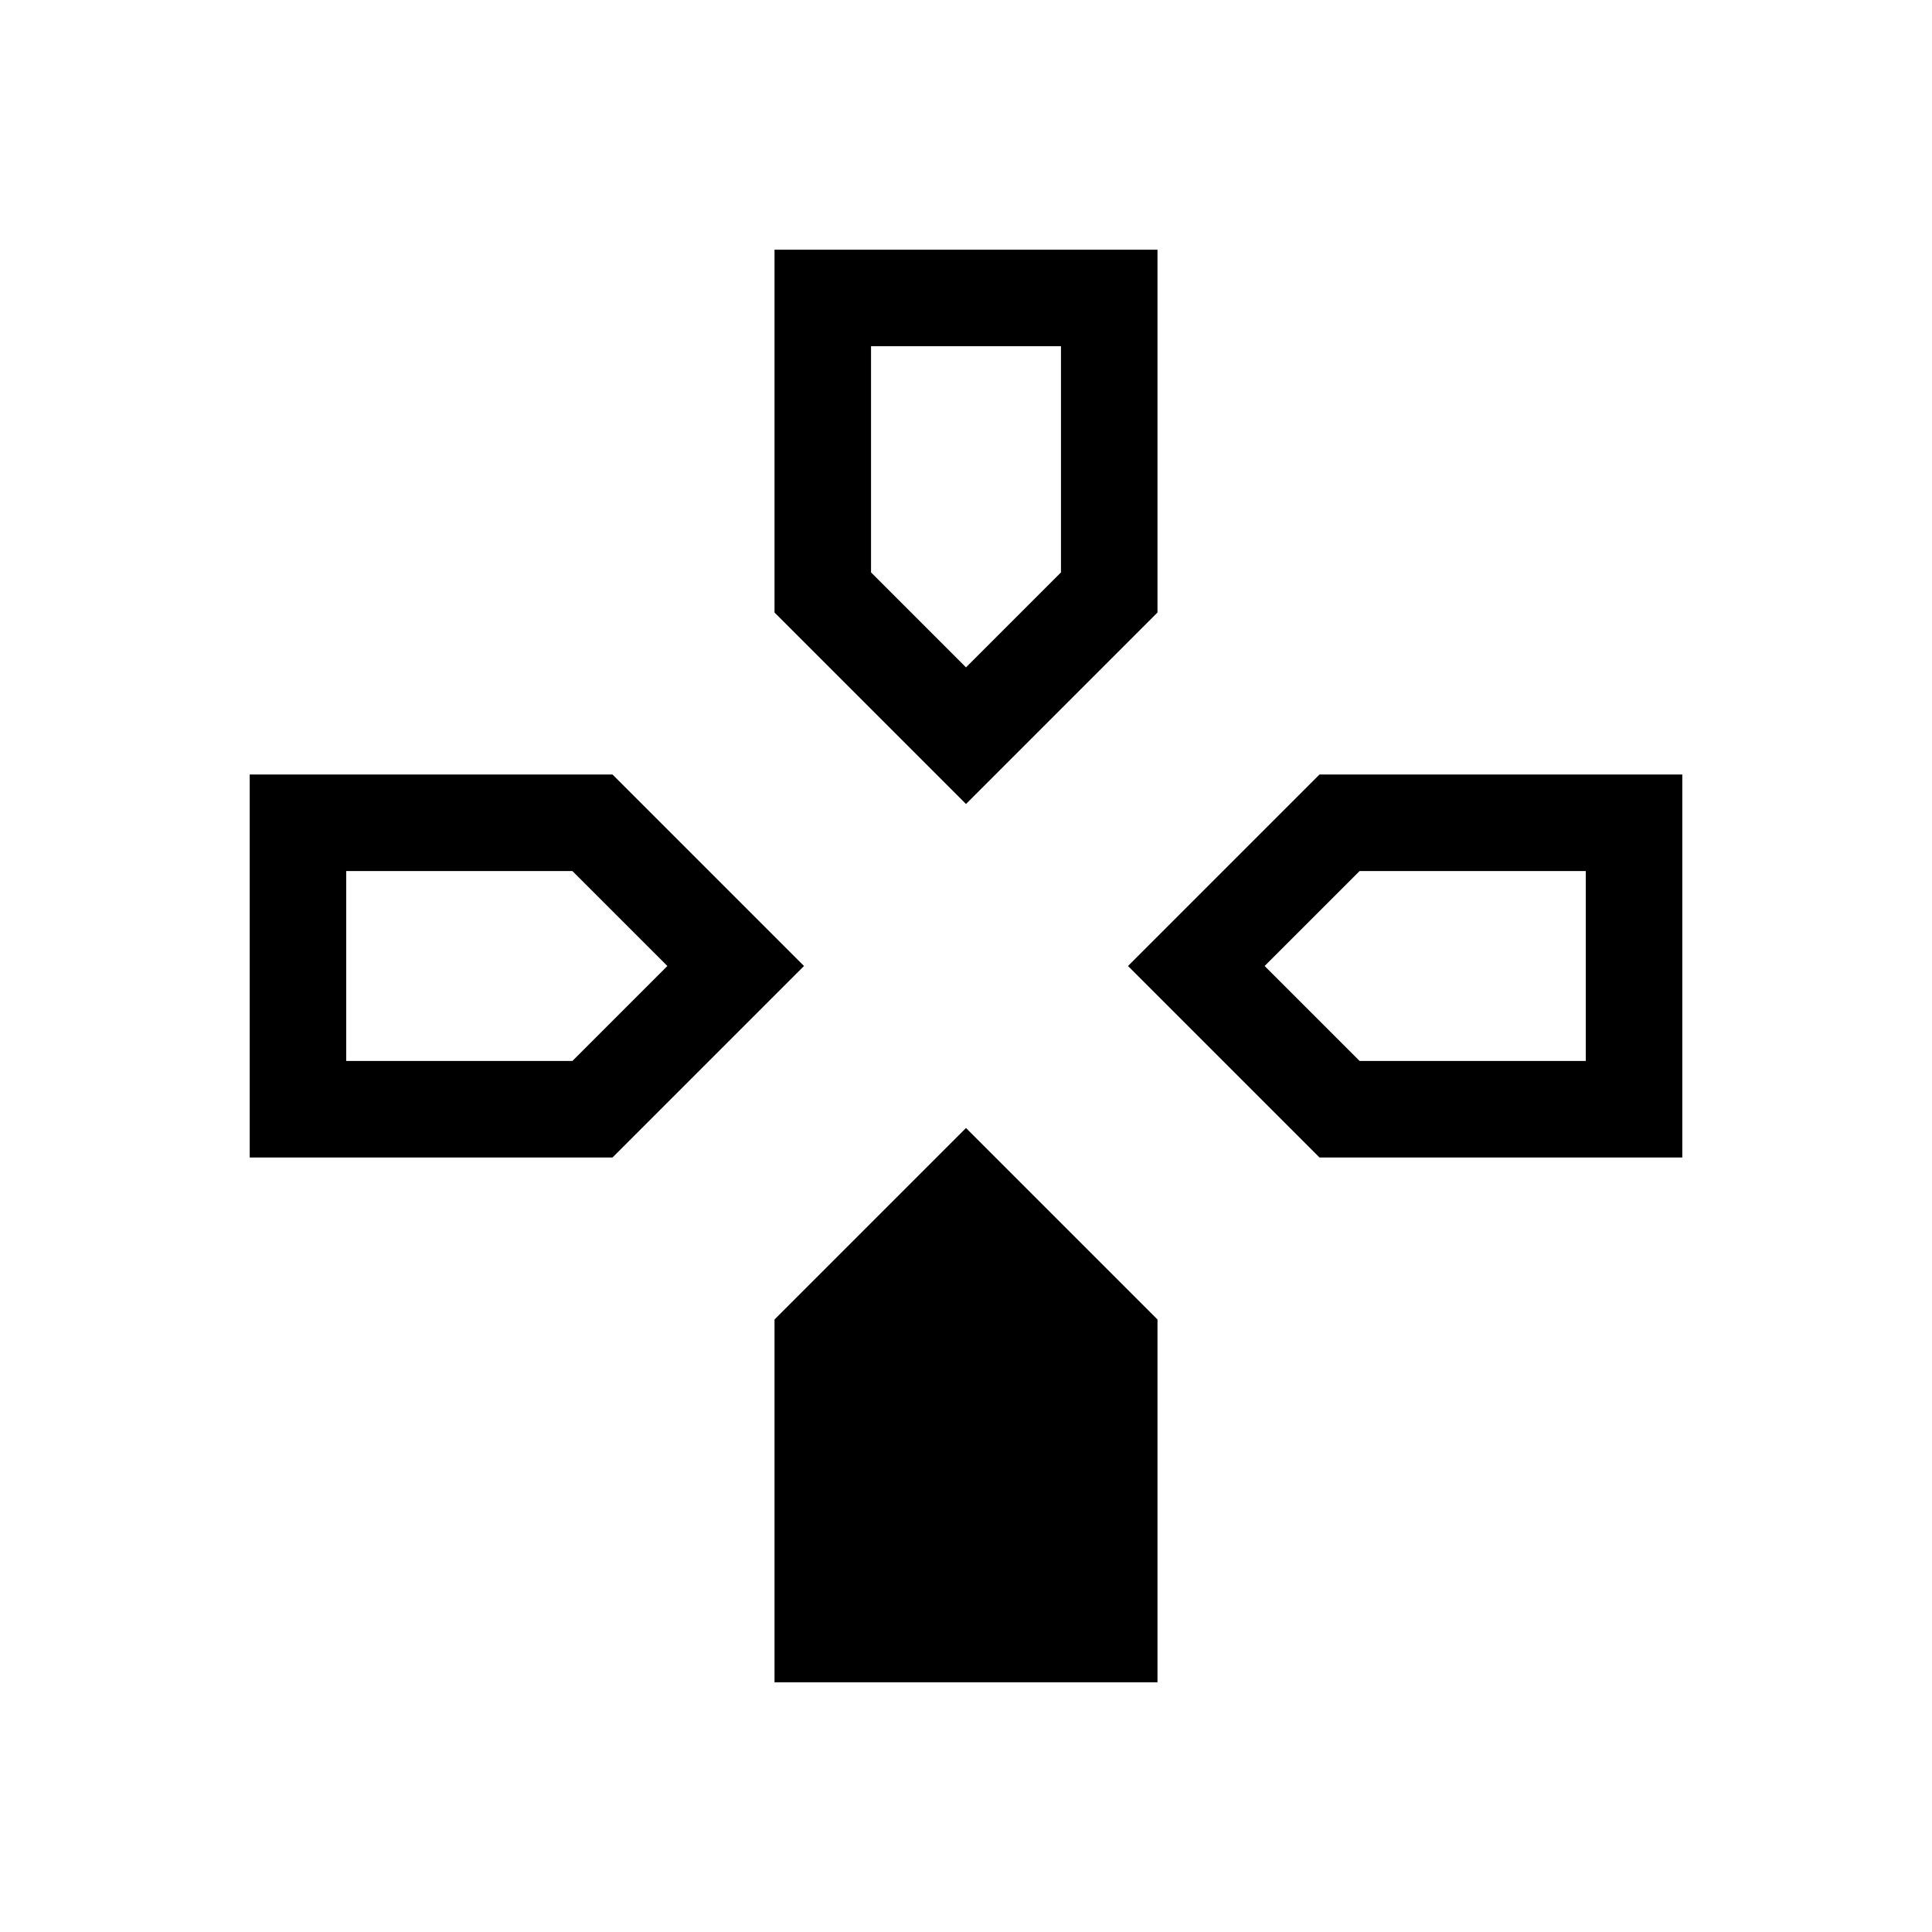 <svg xmlns="http://www.w3.org/2000/svg" height="20" viewBox="0 -960 960 960" width="20"><path d="m480-560.5-95.15-95.15v-180.27h190.3v180.27L480-560.5Zm175.65 175.65L560.5-480l95.15-95.15h180.27v190.3H655.65Zm-531.57 0v-190.3h180.27L399.5-480l-95.15 95.15H124.08Zm260.77 260.77v-180.27L480-399.5l95.15 95.15v180.27h-190.3ZM480-628.38l47.19-47.2v-112.38h-94.38v112.38l47.19 47.2ZM172.04-432.81h112.38l47.2-47.19-47.2-47.19H172.04v94.38Zm503.54 0h112.38v-94.38H675.58L628.38-480l47.2 47.19Z"/></svg>